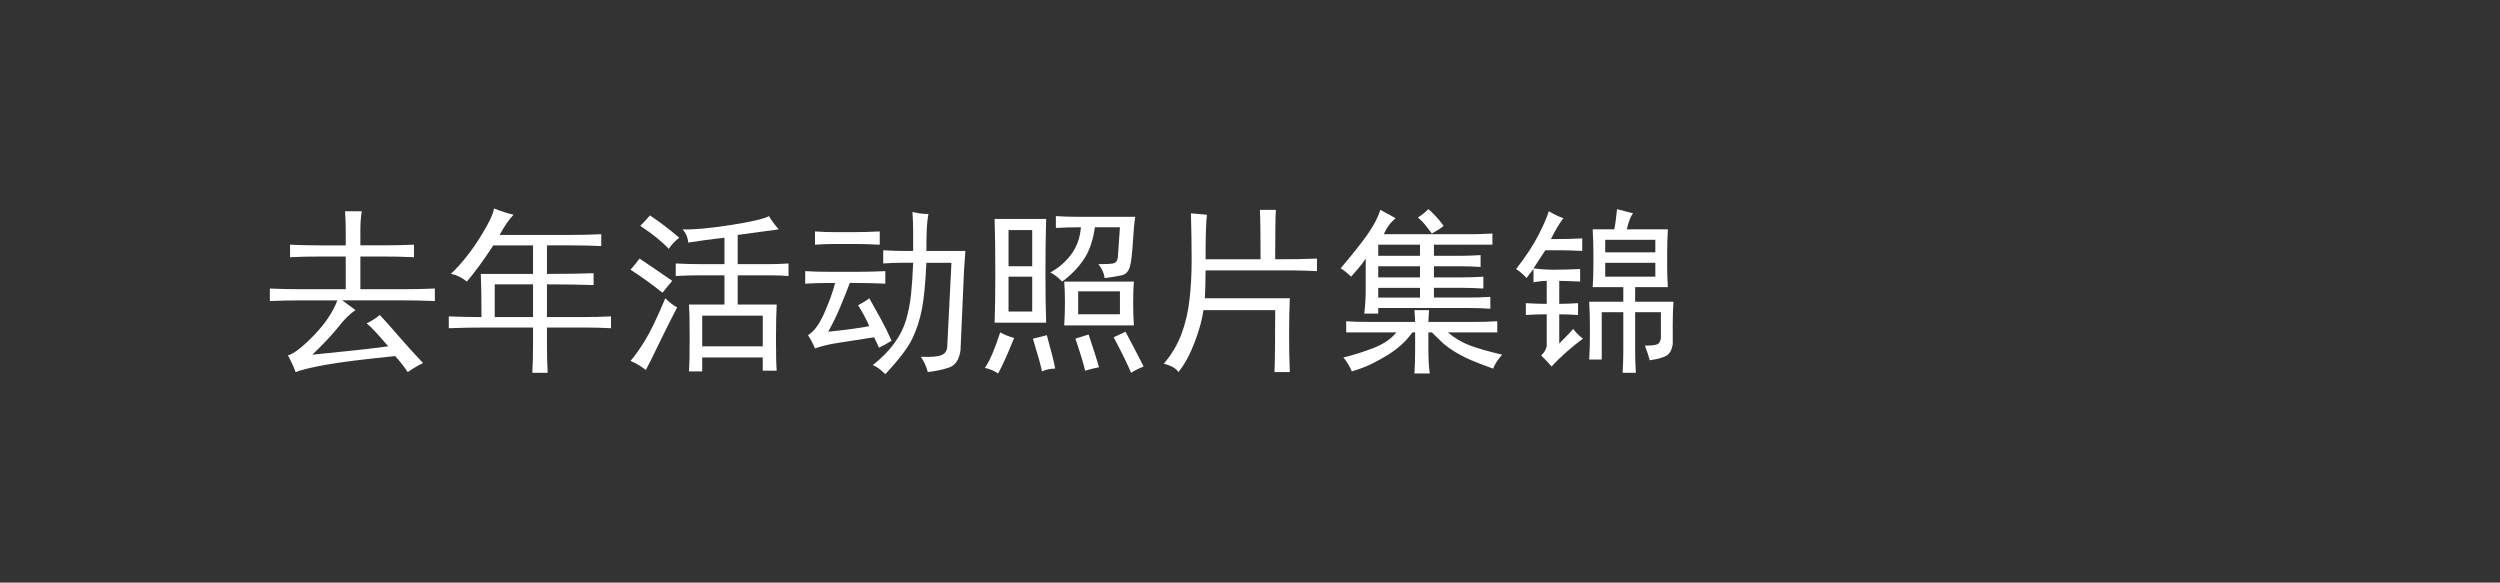 <?xml version="1.0" encoding="utf-8"?>
<!-- Generator: Adobe Illustrator 17.0.0, SVG Export Plug-In . SVG Version: 6.00 Build 0)  -->
<!DOCTYPE svg PUBLIC "-//W3C//DTD SVG 1.1//EN" "http://www.w3.org/Graphics/SVG/1.1/DTD/svg11.dtd">
<svg version="1.1" id="å¾å±_1" xmlns="http://www.w3.org/2000/svg" xmlns:xlink="http://www.w3.org/1999/xlink" x="0px" y="0px"
	 width="336.639px" height="78.455px" viewBox="0 0 336.639 78.455" enable-background="new 0 0 336.639 78.455"
	 xml:space="preserve">
<rect x="0" y="0" width="336.639" height="78.455" fill="#333333" stroke="none"/>
<g>
	<g>
		<path fill="#FFFFFF" d="M45.618,43.962c-0.813,1.031-2.001,2.297-3.562,3.797c1.812-0.188,3.5-0.358,5.062-0.516
			c1.562-0.155,3.281-0.358,5.156-0.609c-1.375-1.624-2.344-2.655-2.906-3.094c0.562-0.249,1.156-0.624,1.781-1.125
			c0.75,0.813,1.625,1.798,2.625,2.953c0.999,1.157,2.062,2.329,3.188,3.516c-0.75,0.375-1.438,0.781-2.062,1.219
			c-0.501-0.75-1.063-1.469-1.688-2.156c-4.312,0.437-7.422,0.828-9.328,1.172c-1.907,0.343-3.267,0.671-4.078,0.984
			c-0.25-0.688-0.595-1.438-1.031-2.25c0.75-0.188,1.89-1.062,3.422-2.625c1.531-1.562,2.609-3.155,3.234-4.781h-4.594
			c-1.75,0-3.25,0.032-4.5,0.094v-1.688c1.312,0.063,2.812,0.094,4.5,0.094h5.719V34.54h-3.375c-1.563,0-2.938,0.032-4.125,0.094
			v-1.688c1.187,0.063,2.531,0.094,4.031,0.094h3.469v-1.875c0-0.938-0.032-1.843-0.094-2.719h2.25
			c-0.126,0.813-0.188,1.657-0.188,2.531v2.062h2.812c1.562,0,3.031-0.03,4.406-0.094v1.688c-1.375-0.062-2.812-0.094-4.312-0.094
			h-2.906v4.406h5.719c1.5,0,2.937-0.03,4.312-0.094v1.688c-1.375-0.062-2.812-0.094-4.312-0.094h-8.156
			c0.687,0.501,1.28,0.938,1.781,1.312C47.18,42.197,46.43,42.93,45.618,43.962z"/>
		<path fill="#FFFFFF" d="M64.556,32.102c1.187-1.875,1.843-3.218,1.969-4.031c0.938,0.375,1.812,0.656,2.625,0.844
			c-0.562,0.562-1.188,1.47-1.875,2.719h9.469c1.374,0,2.78-0.03,4.219-0.094v1.594c-1.312-0.062-2.719-0.094-4.219-0.094H73.65
			v3.844c2.375,0,4.468-0.03,6.281-0.094v1.594c-1.875-0.062-3.97-0.094-6.281-0.094v4.406h4.781c1.374,0,2.656-0.03,3.844-0.094
			v1.594c-1.125-0.062-2.407-0.094-3.844-0.094H73.65v2.156c0,1.438,0.031,2.75,0.094,3.938h-2.062
			c0.062-1.188,0.094-2.438,0.094-3.75v-2.344H65.4c-1.75,0-3.407,0.032-4.969,0.094v-1.594c1.5,0.063,2.968,0.094,4.406,0.094
			c0-2.438-0.032-4.374-0.094-5.812h7.031V33.04h-5.344c-1.312,2.001-2.5,3.626-3.563,4.875c-0.688-0.562-1.406-0.905-2.156-1.031
			C62.086,35.571,63.368,33.977,64.556,32.102z M71.775,42.696V38.29h-5.156v4.406H71.775z"/>
		<path fill="#FFFFFF" d="M90.525,37.821c-0.438,0.501-0.876,1.031-1.312,1.594c-1.5-1.187-2.938-2.218-4.312-3.094
			c0.437-0.499,0.844-0.999,1.219-1.5C87.431,35.697,88.899,36.696,90.525,37.821z M88.65,46.446
			c-0.75,1.562-1.312,2.687-1.688,3.375c-0.625-0.501-1.312-0.906-2.062-1.219c0.5-0.562,1.125-1.437,1.875-2.625
			c0.75-1.187,1.688-3.124,2.812-5.812c0.562,0.562,1.093,0.97,1.594,1.219C90.243,43.197,89.4,44.885,88.65,46.446z M91.462,32.009
			c-0.625,0.501-1.094,1.001-1.406,1.5c-0.938-0.999-2.219-2.03-3.844-3.094c0.437-0.437,0.875-0.905,1.312-1.406
			C88.837,29.885,90.15,30.884,91.462,32.009z M104.868,30.884c-1,0.126-1.922,0.251-2.766,0.375
			c-0.844,0.126-1.767,0.251-2.766,0.375v3.937h4.031c0.999,0,1.937-0.03,2.812-0.094v1.688c-0.75-0.062-1.688-0.094-2.812-0.094
			h-4.031v3.938h5.25c-0.063,1.188-0.094,2.782-0.094,4.781c0,2.001,0.031,3.375,0.094,4.125h-1.875v-1.781h-8.156v1.875h-1.781
			c0.062-0.812,0.094-2.312,0.094-4.5c0-2.25-0.032-3.75-0.094-4.5h4.781v-3.938h-3c-1.375,0-2.563,0.032-3.562,0.094v-1.688
			c1.062,0.063,2.281,0.094,3.656,0.094h2.906v-3.562c-1.688,0.188-3.313,0.407-4.875,0.656c-0.063-0.687-0.313-1.28-0.75-1.781
			c1.374,0.063,3.483-0.124,6.328-0.562c2.843-0.437,4.608-0.844,5.297-1.219C103.868,29.665,104.306,30.26,104.868,30.884z
			 M102.712,46.634v-4.125h-8.156v4.125H102.712z"/>
		<path fill="#FFFFFF" d="M108.431,36.509c0.938,0.063,2.062,0.094,3.375,0.094h3.562c1.125,0,2.405-0.03,3.844-0.094v1.688
			c-1.438-0.062-2.688-0.094-3.75-0.094h-1.031c-0.375,1.001-0.797,2.062-1.266,3.188s-1.017,2.25-1.641,3.375
			c2.438-0.249,4.28-0.499,5.531-0.75c-0.313-0.75-0.813-1.688-1.5-2.812c0.687-0.375,1.187-0.687,1.5-0.938
			c0.624,1.125,1.156,2.079,1.594,2.859c0.437,0.782,0.905,1.734,1.406,2.859c-0.501,0.313-1.063,0.626-1.688,0.938
			c-0.25-0.562-0.469-1.031-0.656-1.406c-2.001,0.313-3.609,0.562-4.828,0.75s-2.266,0.438-3.141,0.75
			c-0.25-0.624-0.562-1.219-0.938-1.781c0.812-0.499,1.547-1.5,2.203-3s1.14-2.843,1.453-4.031h-0.656
			c-1.312,0-2.438,0.032-3.375,0.094V36.509z M114.9,31.259c1.062,0,2.25-0.03,3.562-0.094v1.781
			c-1.312-0.062-2.5-0.094-3.562-0.094h-2.25c-1,0-1.969,0.032-2.906,0.094v-1.781c0.875,0.063,1.812,0.094,2.812,0.094H114.9z
			 M125.025,28.821c-0.126,0.626-0.204,1.329-0.234,2.109c-0.032,0.782-0.047,1.734-0.047,2.859h5.25
			c-0.063,0.813-0.126,1.72-0.188,2.719l-0.469,10.688c-0.188,1.25-0.703,2.016-1.547,2.297s-1.797,0.483-2.859,0.609
			c-0.188-0.75-0.501-1.438-0.938-2.062c1.374,0.062,2.312-0.016,2.812-0.234c0.5-0.218,0.75-0.64,0.75-1.266l0.562-11.156h-3.375
			c-0.126,2.751-0.328,4.845-0.609,6.281c-0.281,1.438-0.719,2.766-1.312,3.984c-0.595,1.219-1.797,2.797-3.609,4.734
			c-0.625-0.625-1.188-1.031-1.688-1.219c1.187-0.938,2.156-1.922,2.906-2.953s1.28-2.093,1.594-3.188
			c0.312-1.093,0.53-2.233,0.656-3.422c0.125-1.187,0.218-2.593,0.281-4.219h-1.594c-0.688,0-1.5,0.032-2.438,0.094v-1.781
			c0.938,0.063,1.812,0.094,2.625,0.094h1.406v-2.625c0-0.874-0.032-1.749-0.094-2.625
			C123.618,28.727,124.336,28.821,125.025,28.821z"/>
		<path fill="#FFFFFF" d="M134.4,50.29c-0.562-0.375-1.157-0.625-1.781-0.75c0.624-0.876,1.312-2.468,2.062-4.781
			c0.562,0.313,1.187,0.562,1.875,0.75C135.68,47.697,134.962,49.29,134.4,50.29z M140.775,36.79c0,2.563,0.031,4.781,0.094,6.656
			h-6.938c0.062-1.812,0.094-4.031,0.094-6.656s-0.032-5.062-0.094-7.312h6.938C140.805,31.727,140.775,34.165,140.775,36.79z
			 M138.993,35.852v-4.875h-3.188v4.875H138.993z M138.993,41.946v-4.688h-3.188v4.688H138.993z M142.087,49.634
			c-0.625,0-1.219,0.125-1.781,0.375c-0.126-0.688-0.532-2.156-1.219-4.406c0.562-0.124,1.187-0.281,1.875-0.469
			C141.586,47.384,141.961,48.884,142.087,49.634z M147.9,35.571c0.938,0,1.594-0.03,1.969-0.094
			c0.375-0.062,0.593-0.343,0.656-0.844l0.281-4.031h-3.375c-0.25,1.813-0.766,3.281-1.547,4.406
			c-0.782,1.125-1.734,2.095-2.859,2.906c-0.625-0.624-1.157-1.031-1.594-1.219c1.125-0.624,2.062-1.437,2.812-2.438
			c0.75-0.999,1.187-2.218,1.312-3.656c-1.125,0-2.25,0.032-3.375,0.094v-1.594c0.999,0.063,2,0.094,3,0.094h7.688
			c-0.126,0.75-0.234,1.922-0.328,3.516c-0.094,1.594-0.234,2.688-0.422,3.281c-0.188,0.595-0.548,0.954-1.078,1.078
			c-0.532,0.126-1.298,0.251-2.297,0.375C148.68,36.822,148.399,36.197,147.9,35.571z M152.587,40.727
			c0,1.063,0.031,2.095,0.094,3.094h-9.375c0.062-1.062,0.094-2.093,0.094-3.094c0-0.999-0.032-1.937-0.094-2.812h9.375
			C152.618,38.665,152.587,39.602,152.587,40.727z M146.118,49.915c-0.25-1.063-0.688-2.499-1.312-4.312
			c0.375-0.124,0.968-0.312,1.781-0.562c0.687,2.062,1.156,3.53,1.406,4.406C147.368,49.571,146.742,49.727,146.118,49.915z
			 M150.806,42.321v-3.094h-5.625v3.094H150.806z M149.962,45.415c0.375-0.188,0.905-0.437,1.594-0.75
			c1.125,2.126,1.937,3.688,2.438,4.688c-0.625,0.249-1.188,0.53-1.688,0.844C151.868,49.133,151.087,47.541,149.962,45.415z"/>
		<path fill="#FFFFFF" d="M162.337,34.915h7.406c0-3.499-0.032-5.719-0.094-6.656h2.156c-0.063,0.938-0.094,3.157-0.094,6.656
			c2.375,0,4.25-0.03,5.625-0.094v1.688c-1.375-0.062-2.376-0.094-3-0.094h-12c0,1.188-0.032,2.438-0.094,3.75h11.438
			c-0.063,1.438-0.094,3.063-0.094,4.875c0,1.813,0.031,3.5,0.094,5.062h-2.062c0.062-1.5,0.094-4.28,0.094-8.344h-9.656
			c-0.188,1.312-0.595,2.782-1.219,4.406c-0.625,1.626-1.345,2.938-2.156,3.938c-0.313-0.501-0.97-0.876-1.969-1.125
			c1.062-1.249,1.859-2.593,2.391-4.031c0.53-1.437,0.891-2.983,1.078-4.641c0.188-1.655,0.281-3.422,0.281-5.297
			s-0.032-3.968-0.094-6.281c0.624,0.063,1.343,0.126,2.156,0.188C162.399,29.791,162.337,31.791,162.337,34.915z"/>
		<path fill="#FFFFFF" d="M186.993,30.368c-0.25,0.345-0.469,0.735-0.656,1.172h11.531c0.938,0,1.969-0.03,3.094-0.094v1.5h-7.875
			v1.5h3.656c0.75,0,1.625-0.03,2.625-0.094v1.594c-1-0.062-1.875-0.094-2.625-0.094h-3.656v1.5h3.844
			c0.812,0,1.749-0.03,2.812-0.094v1.594c-1.063-0.062-2.001-0.094-2.812-0.094h-3.844v1.312h4.594c0.999,0,2-0.03,3-0.094v1.594
			c-0.938-0.062-1.907-0.094-2.906-0.094h-12.188v0.75h-1.875c0.125-1.125,0.188-2.156,0.188-3.094v-4.312
			c-0.375,0.562-0.703,1.001-0.984,1.312c-0.281,0.313-0.609,0.688-0.984,1.125c-0.438-0.437-0.907-0.812-1.406-1.125
			c0.437-0.499,1.156-1.374,2.156-2.625c0.999-1.249,1.734-2.28,2.203-3.094c0.469-0.812,0.797-1.53,0.984-2.156
			c0.562,0.313,1.25,0.688,2.062,1.125C187.556,29.697,187.242,30.025,186.993,30.368z M190.556,43.352
			c0-0.249-0.032-0.78-0.094-1.594h1.969c-0.063,0.876-0.094,1.406-0.094,1.594h6c1.125,0,2.218-0.03,3.281-0.094v1.5h-6.656
			c0.875,0.75,1.843,1.329,2.906,1.734c1.062,0.407,2.531,0.829,4.406,1.266c-0.562,0.624-0.97,1.25-1.219,1.875
			c-1.251-0.438-2.266-0.829-3.047-1.172c-0.782-0.344-1.5-0.718-2.156-1.125c-0.656-0.405-1.204-0.812-1.641-1.219
			c-0.438-0.405-0.907-0.858-1.406-1.359h-0.469v2.156c0,1.312,0.062,2.438,0.188,3.375h-2.062c0.062-0.876,0.094-2.001,0.094-3.375
			v-2.156h-0.375c-0.438,0.626-0.938,1.188-1.5,1.688c-0.562,0.501-1.172,0.954-1.828,1.359c-0.656,0.406-1.359,0.797-2.109,1.172
			s-1.657,0.718-2.719,1.031c-0.25-0.625-0.625-1.251-1.125-1.875c1.312-0.312,2.656-0.733,4.031-1.266
			c1.374-0.53,2.405-1.233,3.094-2.109h-6.75v-1.5c0.75,0.063,1.875,0.094,3.375,0.094H190.556z M191.212,34.446v-1.5h-5.625v1.5
			H191.212z M191.212,37.352v-1.5h-5.625v1.5H191.212z M191.212,40.071v-1.312h-5.625v1.312H191.212z M193.321,29.102
			c0.343,0.375,0.703,0.813,1.078,1.312c-0.375,0.313-0.907,0.656-1.594,1.031c-0.375-0.499-0.688-0.905-0.938-1.219
			c-0.25-0.312-0.562-0.624-0.938-0.938c0.5-0.312,0.968-0.687,1.406-1.125C192.649,28.416,192.977,28.727,193.321,29.102z"/>
		<path fill="#FFFFFF" d="M213.056,33.79c-1.188-0.062-2.219-0.094-3.094-0.094h-1.875c-0.562,0.876-1.094,1.688-1.594,2.438
			c0.938,0.126,1.843,0.188,2.719,0.188c0.938,0,2.124-0.03,3.562-0.094v1.688c-1.312-0.062-2.25-0.094-2.812-0.094v3.094
			c0.75,0,1.594-0.03,2.531-0.094v1.594c-0.938-0.062-1.781-0.094-2.531-0.094v3.938c0.938-0.938,1.562-1.594,1.875-1.969
			c0.312,0.438,0.75,0.876,1.312,1.312c-0.688,0.501-1.422,1.095-2.203,1.781c-0.782,0.688-1.453,1.344-2.016,1.969
			c-0.438-0.501-0.907-1-1.406-1.5c0.375-0.312,0.624-0.718,0.75-1.219v-4.312c-0.876,0-1.813,0.032-2.812,0.094v-1.594
			c0.999,0.063,1.937,0.094,2.812,0.094v-3.094c-0.501,0-1.094,0.063-1.781,0.188v-1.781c-0.313,0.375-0.625,0.782-0.938,1.219
			c-0.438-0.499-0.907-0.905-1.406-1.219c1.312-1.688,2.312-3.202,3-4.547c0.687-1.343,1.156-2.421,1.406-3.234
			c0.75,0.438,1.406,0.75,1.969,0.938c-0.501,0.626-1.063,1.563-1.688,2.812c1.749,0,3.155-0.03,4.219-0.094V33.79z M219.056,30.884
			h5.531c-0.063,1.125-0.094,2.156-0.094,3.094v1.969c0,0.876,0.031,1.781,0.094,2.719h-4.406v1.969h5.156
			c-0.063,1.063-0.094,2.062-0.094,3v2.719c-0.126,0.813-0.438,1.345-0.938,1.594c-0.501,0.249-1.219,0.437-2.156,0.562
			c-0.188-0.687-0.407-1.343-0.656-1.969c0.875,0,1.437-0.062,1.688-0.188c0.249-0.124,0.406-0.405,0.469-0.844V42.04h-3.469v5.25
			c0,0.812,0.031,1.781,0.094,2.906h-1.781c0.062-1.125,0.094-2.095,0.094-2.906v-5.25h-2.906v6.375h-1.688
			c0.062-1.125,0.094-2.062,0.094-2.812v-1.875c0-0.938-0.032-1.969-0.094-3.094h4.594v-1.969h-4.125
			c0.062-0.938,0.094-1.843,0.094-2.719v-1.969c0-0.938-0.032-1.969-0.094-3.094h2.906c0.125-0.562,0.249-1.468,0.375-2.719
			c0.687,0.188,1.406,0.375,2.156,0.562C219.586,29.102,219.305,29.822,219.056,30.884z M222.9,33.977V32.29h-6.75v1.688H222.9z
			 M222.9,37.259v-1.875h-6.75v1.875H222.9z"/>
	</g>
</g>
</svg>
